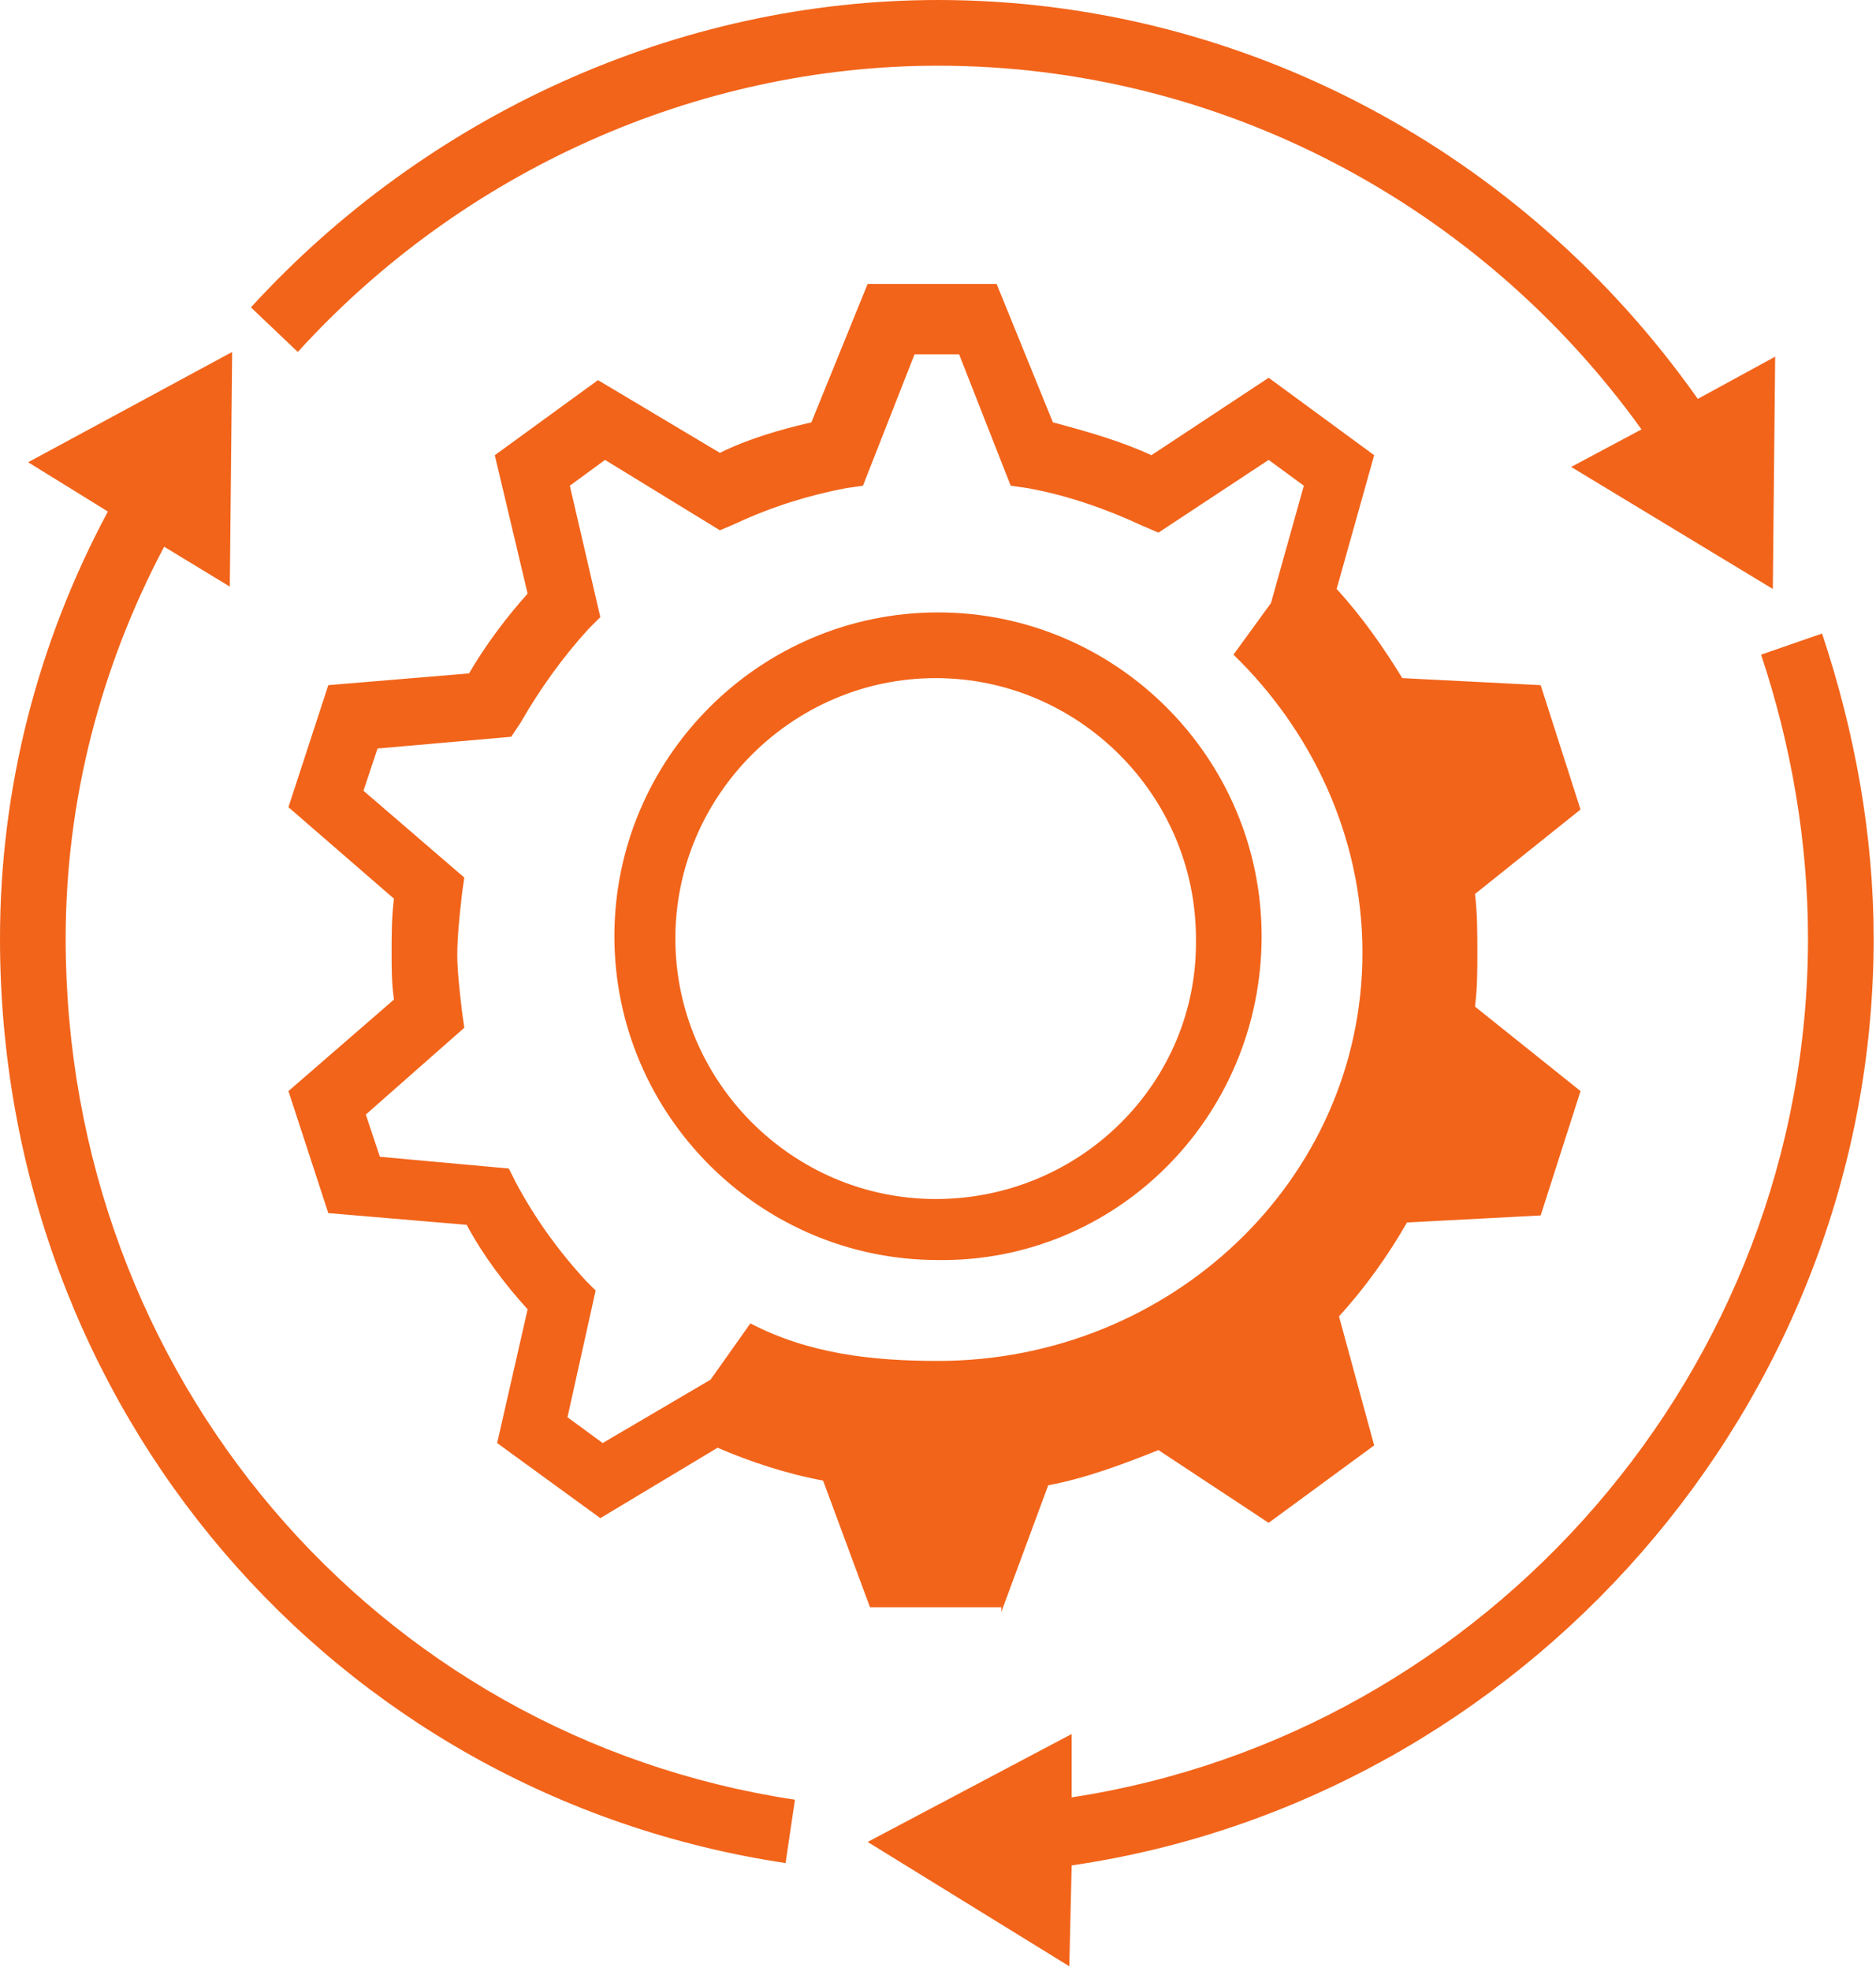<svg width="80" height="84" viewBox="0 0 80 84" fill="none" xmlns="http://www.w3.org/2000/svg">
<path d="M42.7 68.7L44.7 63.3C46.3 63 47.9 62.4 49.4 61.8L54.1 64.9L58.6 61.6L57.1 56.1C58.2 54.9 59.2 53.5 60 52.1L65.7 51.8L67.4 46.5L62.9 42.9C63 42.1 63 41.4 63 40.6C63 39.8 63 38.9 62.9 38.1L67.4 34.5L65.7 29.2L59.8 28.9C59 27.6 58.1 26.3 57 25.1L58.6 19.4L54.1 16.1L49.1 19.4C47.8 18.8 46.4 18.4 44.9 18L42.5 12.1H37L34.6 18C33.3 18.3 31.9 18.7 30.7 19.3L25.5 16.2L21.1 19.4L22.5 25.3C21.6 26.3 20.7 27.5 20 28.7L14 29.2L12.3 34.4L16.8 38.3C16.7 39.1 16.7 39.8 16.7 40.6C16.7 41.3 16.7 41.9 16.8 42.6L12.3 46.5L14 51.7L19.9 52.2C20.6 53.5 21.5 54.7 22.5 55.8L21.2 61.5L25.6 64.7L30.6 61.7C32 62.3 33.5 62.8 35.1 63.1L37.1 68.5H42.7V68.7ZM32 56.4L30.3 58.8L25.7 61.5L24.2 60.4L25.4 55L25 54.6C23.8 53.3 22.8 51.9 22 50.4L21.7 49.8L16.2 49.3L15.6 47.5L19.8 43.8L19.7 43.1C19.6 42.2 19.5 41.4 19.5 40.7C19.5 39.9 19.6 39 19.7 38.1L19.8 37.4L15.5 33.7L16.1 31.9L21.8 31.4L22.2 30.8C23 29.4 24 28 25.1 26.8L25.6 26.3L24.3 20.7L25.8 19.6L30.7 22.6L31.4 22.3C32.9 21.6 34.5 21.1 36.1 20.8L36.8 20.7L39 15.1H40.9L43.1 20.7L43.8 20.8C45.5 21.1 47.2 21.7 48.7 22.4L49.4 22.7L54.1 19.6L55.6 20.7L54.2 25.7L52.6 27.9C55.9 31.1 58.1 35.6 58.1 40.6C58.1 50.3 49.9 58 40 58C37.2 58 34.5 57.7 32 56.4ZM53.8 39.9C53.8 32.3 47.6 26.1 40 26.1C32.4 26.1 26.2 32.3 26.2 39.9C26.2 47.5 32.4 53.7 40 53.7C47.6 53.8 53.8 47.6 53.8 39.9ZM39.9 51.1C33.8 51.1 28.8 46.1 28.8 40C28.8 33.9 33.8 28.9 39.9 28.9C46 28.9 51 33.9 51 40C51.1 46.1 46.1 51.1 39.9 51.1ZM40 2.8C52 2.8 63.1 8.7 70 18.3L67 19.9L75.6 25.1L75.7 15.2L72.4 17C65 6.5 53 0 40 0C28.9 0 18.2 4.9 10.7 13.1L12.7 15C19.7 7.3 29.7 2.8 40 2.8ZM2.8 40C2.8 34.1 4.3 28.4 7 23.3L9.8 25L9.9 15L1.2 19.7L4.6 21.8C1.6 27.4 0 33.6 0 40C0 60 14.2 76.5 33.5 79.4L33.9 76.7C16 74 2.8 58.6 2.8 40ZM77.7 27L75.1 27.9C76.4 31.8 77.1 35.9 77.1 40C77.1 58.4 63.4 73.9 45.7 76.6V73.9L37 78.5L45.6 83.8L45.7 79.5C64.9 76.7 79.9 59.9 79.9 40C79.9 35.6 79.1 31.2 77.7 27Z" fill="#F2641A"/>
</svg>

